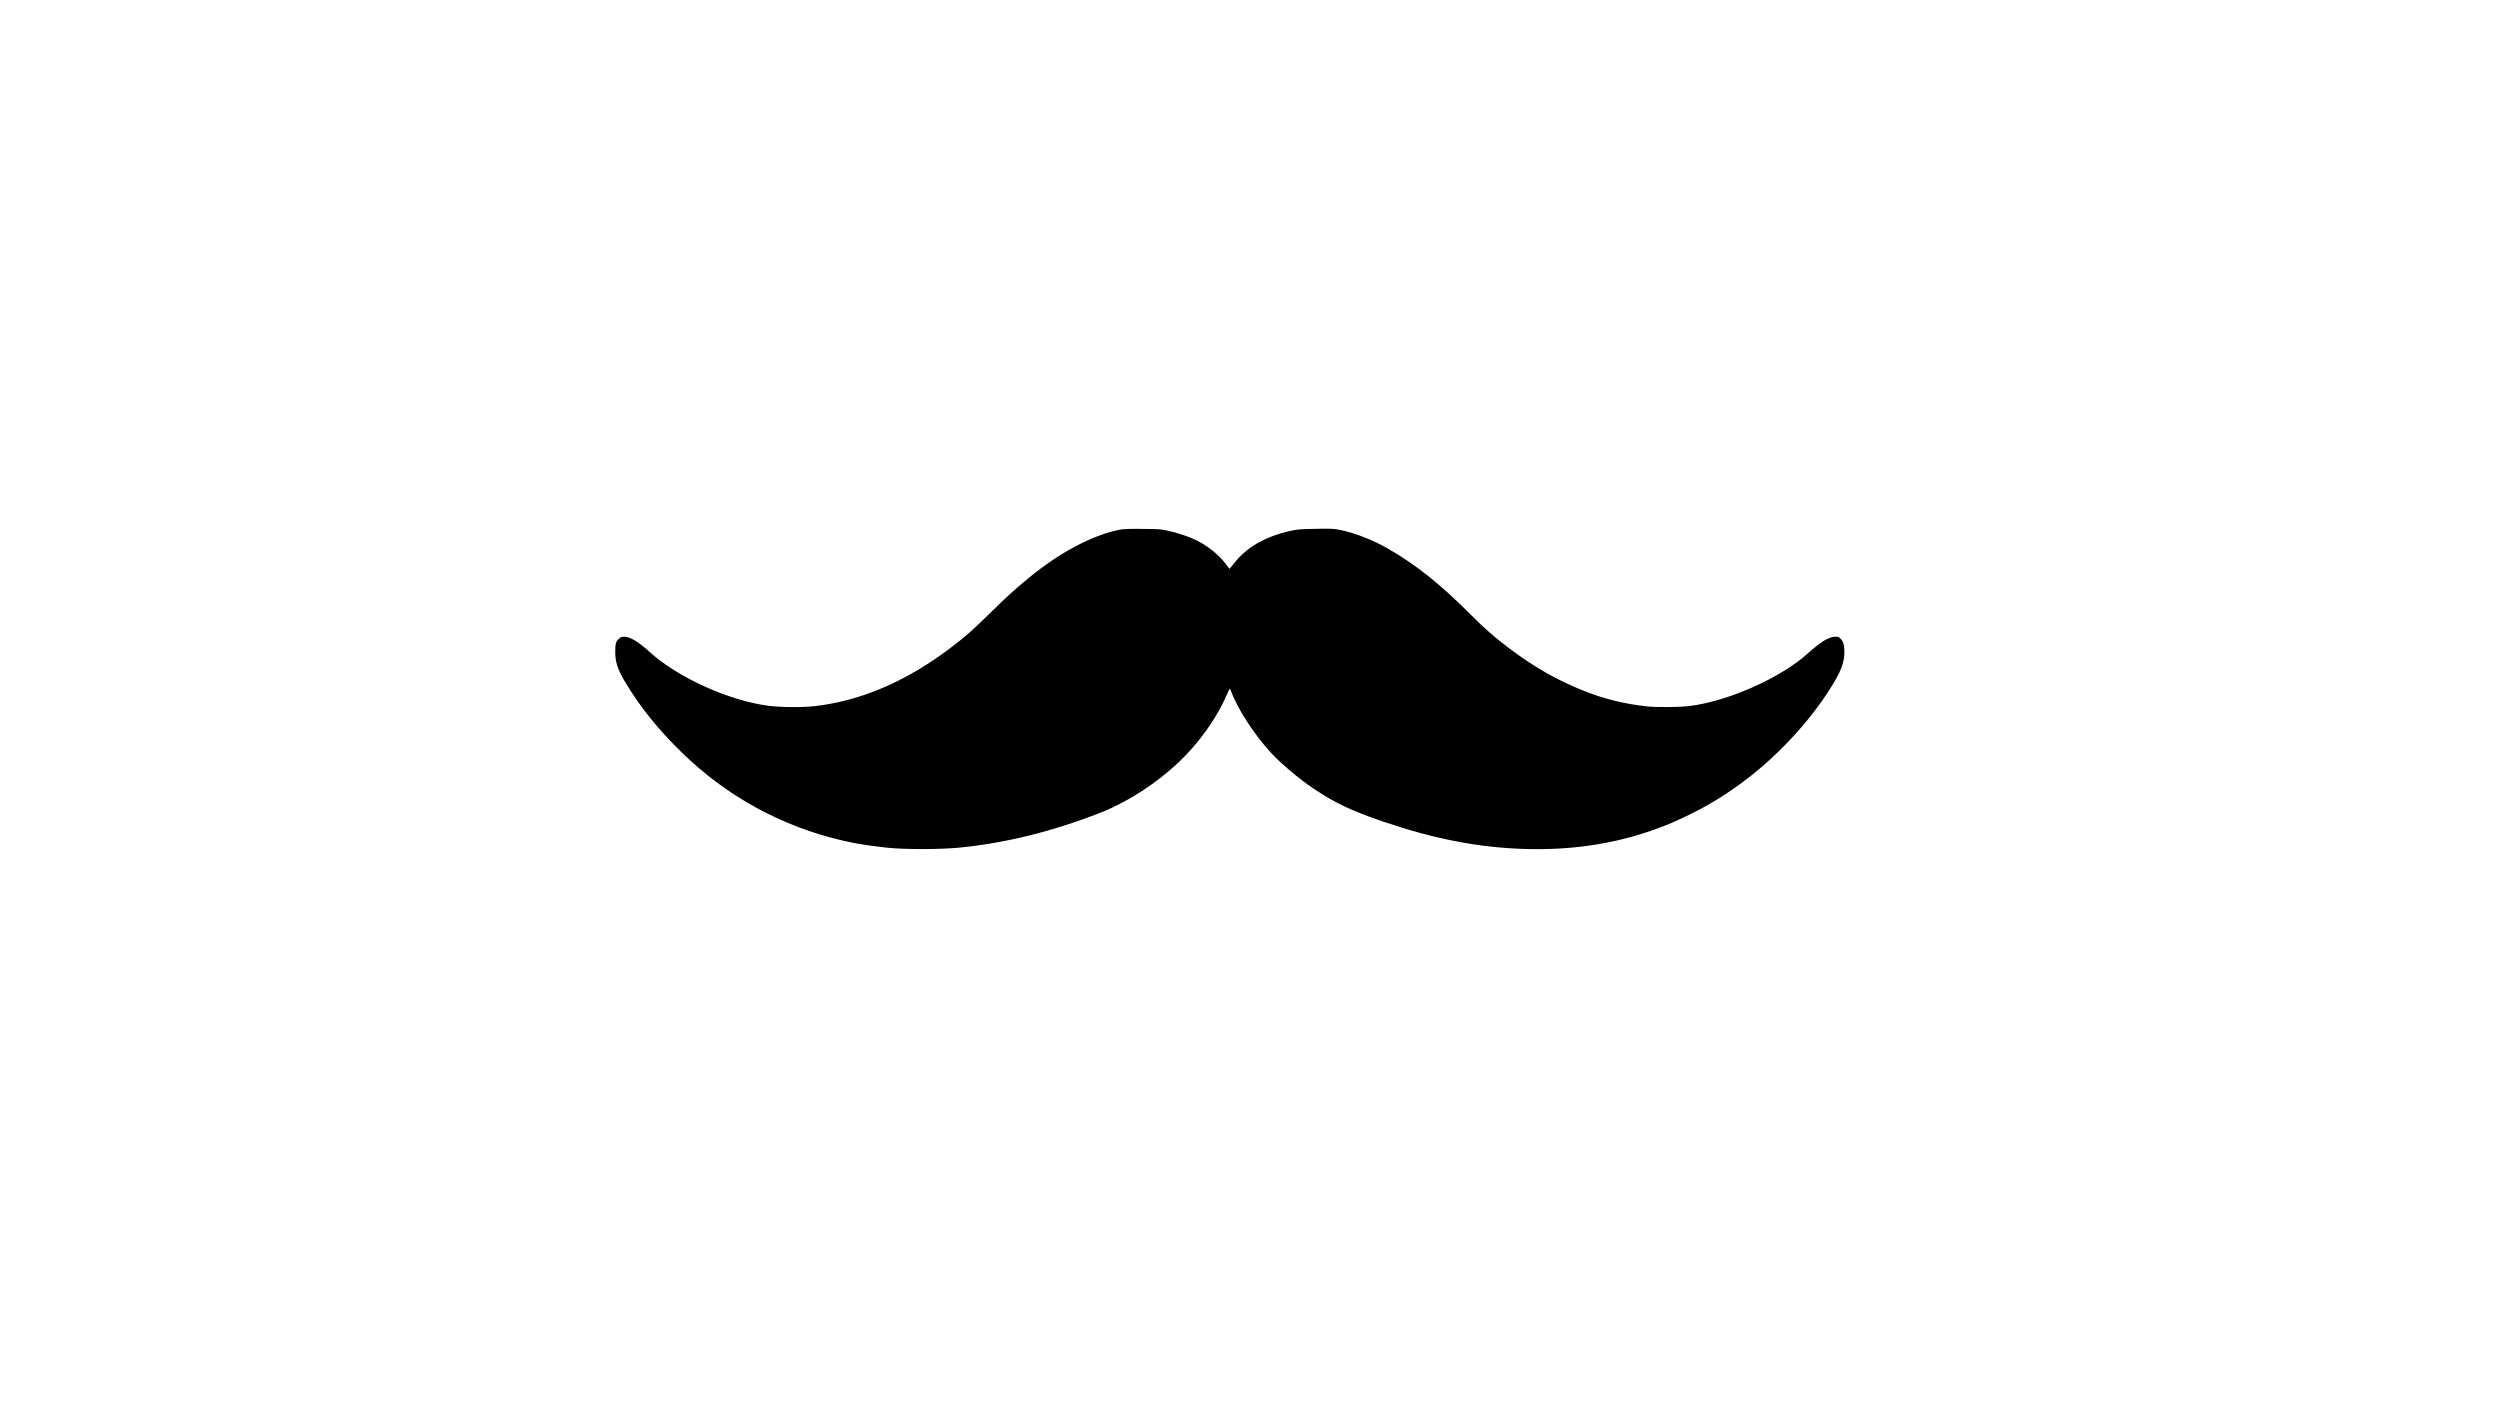<?xml version="1.0" standalone="no"?>
<!DOCTYPE svg PUBLIC "-//W3C//DTD SVG 20010904//EN"
 "http://www.w3.org/TR/2001/REC-SVG-20010904/DTD/svg10.dtd">
<svg version="1.0" xmlns="http://www.w3.org/2000/svg"
 width="3840pt" height="2160pt" viewBox="0 0 3840 2160"
 preserveAspectRatio="xMidYMid meet">
<g transform="translate(0,2160) scale(0.1,-0.1)"
fill="#000000" stroke="none">
<path d="M17185 13461 c-413 -85 -908 -348 -1375 -731 -229 -188 -322 -273
-595 -540 -292 -286 -384 -367 -630 -553 -669 -504 -1359 -800 -2060 -882
-194 -23 -531 -21 -725 5 -607 78 -1400 439 -1822 827 -166 152 -300 233 -390
233 -39 0 -54 -6 -82 -31 -45 -39 -56 -79 -56 -199 0 -192 50 -315 255 -630
232 -357 539 -713 900 -1043 707 -646 1573 -1082 2515 -1266 116 -23 338 -54
498 -71 275 -29 808 -29 1111 0 707 68 1440 249 2176 538 414 162 852 445
1204 778 309 293 586 683 737 1037 33 79 45 97 50 82 105 -291 352 -677 625
-976 150 -164 426 -397 646 -546 326 -221 593 -348 1082 -514 774 -263 1442
-393 2139 -418 720 -26 1393 72 2015 294 206 73 332 127 572 245 296 146 555
307 834 518 544 411 1055 978 1374 1522 104 179 147 307 147 442 0 105 -16
162 -55 204 -29 30 -38 34 -85 34 -96 0 -224 -78 -419 -254 -420 -380 -1236
-742 -1828 -811 -159 -19 -500 -21 -648 -5 -351 39 -659 115 -975 242 -412
165 -758 363 -1145 655 -223 168 -360 288 -580 508 -473 474 -853 777 -1277
1019 -232 133 -509 241 -732 286 -100 20 -130 22 -375 17 -239 -4 -278 -7
-383 -30 -399 -88 -686 -255 -884 -513 -32 -41 -58 -73 -60 -72 -1 2 -23 31
-48 65 -105 143 -274 282 -453 371 -108 55 -286 115 -436 149 -114 25 -140 27
-397 29 -235 3 -288 0 -365 -15z"/>
</g>
</svg>
